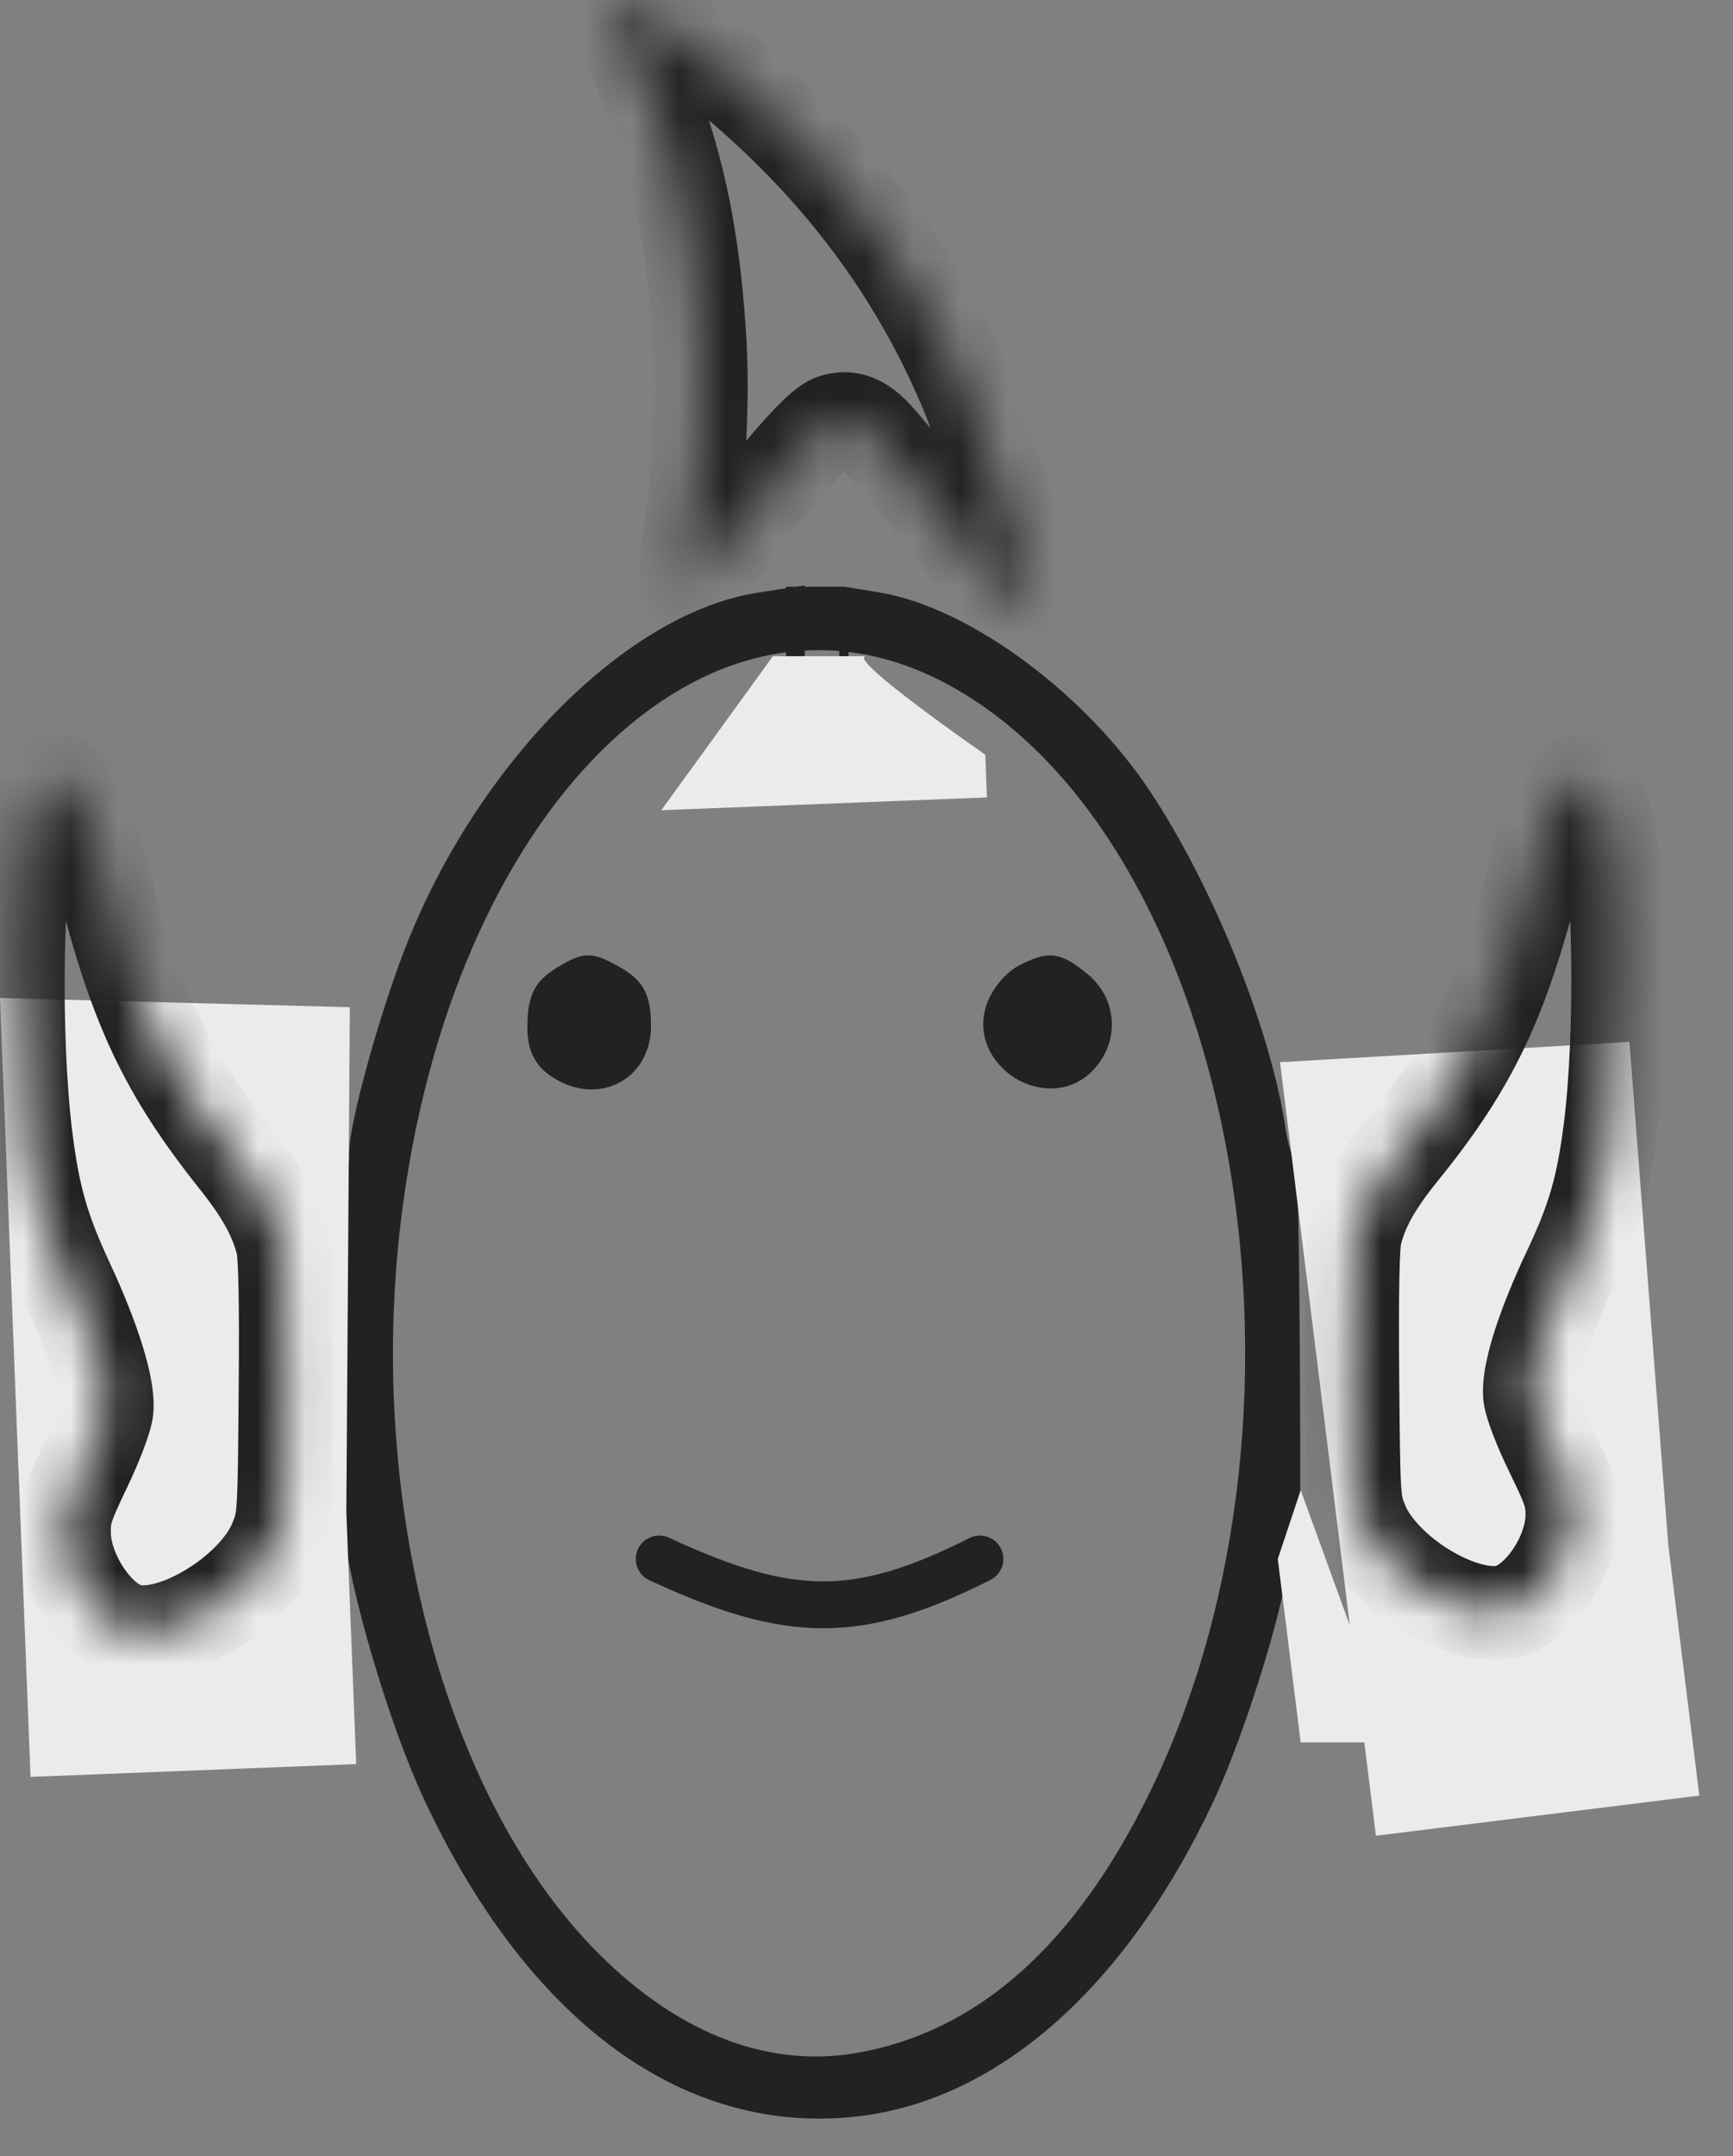 <svg width="37" height="46" viewBox="0 0 37 46" fill="none" xmlns="http://www.w3.org/2000/svg">
<rect x="0" y="0" width="37" height="46" fill="#808080" stroke="none"/>
<mask id="path-1-outside-1_1_2165" maskUnits="userSpaceOnUse" x="0.358" y="11.717" width="29" height="34" fill="black">
<rect fill="white" x="0.358" y="11.717" width="29" height="34"/>
<path fill-rule="evenodd" clip-rule="evenodd" d="M16.981 15.268V12.723L16.214 12.841C13.545 13.252 10.481 16.289 8.934 20.057C8.364 21.442 7.662 23.933 7.656 24.583C7.65 25.433 7.443 25.4 4.664 24.105C3.175 23.411 1.822 22.871 1.657 22.903C1.38 22.958 1.358 23.407 1.358 28.897C1.358 34.264 1.385 34.836 1.642 34.887C1.798 34.918 3.175 34.349 4.702 33.622L7.477 32.3L7.58 32.947C7.81 34.392 8.571 36.87 9.206 38.241C11.365 42.901 14.576 45.312 18.164 44.968C21.137 44.683 23.854 42.312 25.709 38.384C26.431 36.855 27.338 33.867 27.339 33.013C27.339 32.791 27.439 32.569 27.562 32.521C27.684 32.473 27.562 37.569 28.749 35.218C28.749 35.218 27.562 37.862 27.562 32.521C27.562 26.92 27.501 25.435 27.501 25.155C27.328 25.121 27.817 24.978 28.749 24.457C28.129 24.782 27.771 24.946 27.501 25.155C27.501 24.996 27.317 24.572 27.252 24.125C26.95 22.057 25.742 19.043 24.398 17.009C23.031 14.94 20.592 13.141 18.742 12.837L18.017 12.718L17.499 12.717H16.981V15.268ZM20.155 14.336C26.484 17.535 28.845 29.86 24.745 38.293C23.115 41.647 20.97 43.546 18.304 44C16.299 44.341 14.263 43.522 12.476 41.654C9.287 38.321 7.638 32.075 8.356 26.055C9.416 17.183 14.938 11.698 20.155 14.336ZM12.061 20.776C11.578 21.057 11.463 21.278 11.46 21.928C11.458 22.314 11.579 22.582 11.841 22.77C12.697 23.386 13.704 22.904 13.699 21.88C13.695 21.263 13.569 21.04 13.065 20.768C12.605 20.519 12.501 20.52 12.061 20.776ZM21.829 20.788C21.599 20.909 21.337 21.235 21.247 21.513C20.89 22.618 22.379 23.531 23.186 22.702C23.692 22.182 23.648 21.385 23.087 20.931C22.561 20.507 22.401 20.488 21.829 20.788ZM4.831 25.231L7.227 26.352V28.866V31.381L5.008 32.438C3.787 33.019 2.641 33.542 2.461 33.601C2.147 33.703 2.135 33.536 2.135 28.909C2.135 26.269 2.202 24.11 2.285 24.11C2.368 24.11 3.514 24.614 4.831 25.231Z"/>
</mask>
<path fill-rule="evenodd" clip-rule="evenodd" d="M16.981 15.268V12.723L16.214 12.841C13.545 13.252 10.481 16.289 8.934 20.057C8.364 21.442 7.662 23.933 7.656 24.583C7.65 25.433 7.443 25.4 4.664 24.105C3.175 23.411 1.822 22.871 1.657 22.903C1.38 22.958 1.358 23.407 1.358 28.897C1.358 34.264 1.385 34.836 1.642 34.887C1.798 34.918 3.175 34.349 4.702 33.622L7.477 32.3L7.58 32.947C7.81 34.392 8.571 36.87 9.206 38.241C11.365 42.901 14.576 45.312 18.164 44.968C21.137 44.683 23.854 42.312 25.709 38.384C26.431 36.855 27.338 33.867 27.339 33.013C27.339 32.791 27.439 32.569 27.562 32.521C27.684 32.473 27.562 37.569 28.749 35.218C28.749 35.218 27.562 37.862 27.562 32.521C27.562 26.92 27.501 25.435 27.501 25.155C27.328 25.121 27.817 24.978 28.749 24.457C28.129 24.782 27.771 24.946 27.501 25.155C27.501 24.996 27.317 24.572 27.252 24.125C26.95 22.057 25.742 19.043 24.398 17.009C23.031 14.94 20.592 13.141 18.742 12.837L18.017 12.718L17.499 12.717H16.981V15.268ZM20.155 14.336C26.484 17.535 28.845 29.86 24.745 38.293C23.115 41.647 20.97 43.546 18.304 44C16.299 44.341 14.263 43.522 12.476 41.654C9.287 38.321 7.638 32.075 8.356 26.055C9.416 17.183 14.938 11.698 20.155 14.336ZM12.061 20.776C11.578 21.057 11.463 21.278 11.46 21.928C11.458 22.314 11.579 22.582 11.841 22.77C12.697 23.386 13.704 22.904 13.699 21.88C13.695 21.263 13.569 21.04 13.065 20.768C12.605 20.519 12.501 20.52 12.061 20.776ZM21.829 20.788C21.599 20.909 21.337 21.235 21.247 21.513C20.89 22.618 22.379 23.531 23.186 22.702C23.692 22.182 23.648 21.385 23.087 20.931C22.561 20.507 22.401 20.488 21.829 20.788ZM4.831 25.231L7.227 26.352V28.866V31.381L5.008 32.438C3.787 33.019 2.641 33.542 2.461 33.601C2.147 33.703 2.135 33.536 2.135 28.909C2.135 26.269 2.202 24.11 2.285 24.11C2.368 24.11 3.514 24.614 4.831 25.231Z" fill="#222222"/>
<path d="M27.501 25.155L27.508 25.255L27.53 25.254L27.55 25.243L27.501 25.155ZM28.749 24.457L28.798 24.544L28.703 24.368L28.749 24.457ZM18.017 12.718H18.117V12.617L18.017 12.618L18.017 12.718ZM17.917 12.718V15.265H18.117V12.718H17.917ZM27.55 25.243L28.798 24.544L28.7 24.369L27.452 25.068L27.55 25.243ZM28.703 24.368C28.358 24.549 28.015 24.727 27.774 24.858C27.654 24.923 27.556 24.978 27.495 25.017C27.468 25.034 27.437 25.055 27.418 25.076C27.413 25.081 27.403 25.093 27.396 25.11C27.389 25.127 27.378 25.167 27.404 25.207C27.427 25.243 27.462 25.251 27.473 25.253C27.488 25.256 27.5 25.256 27.508 25.255L27.494 25.056C27.495 25.056 27.501 25.055 27.512 25.057C27.518 25.058 27.55 25.065 27.572 25.099C27.597 25.137 27.586 25.174 27.58 25.188C27.574 25.201 27.567 25.209 27.566 25.21C27.564 25.212 27.572 25.205 27.603 25.185C27.657 25.151 27.749 25.099 27.869 25.033C28.109 24.904 28.449 24.728 28.796 24.545L28.703 24.368ZM16.982 12.823L18.018 12.818L18.017 12.618L16.981 12.623L16.982 12.823ZM16.981 12.723H17.181V12.49L16.951 12.525L16.981 12.723ZM16.214 12.841L16.244 13.039L16.244 13.039L16.214 12.841ZM8.934 20.057L9.119 20.133L9.119 20.133L8.934 20.057ZM7.656 24.583L7.856 24.584V24.584L7.656 24.583ZM4.664 24.105L4.579 24.286L4.579 24.286L4.664 24.105ZM1.657 22.903L1.619 22.707L1.618 22.707L1.657 22.903ZM1.642 34.887L1.681 34.691L1.681 34.691L1.642 34.887ZM4.702 33.622L4.616 33.441L4.616 33.441L4.702 33.622ZM7.477 32.3L7.675 32.269L7.633 32.005L7.391 32.12L7.477 32.3ZM7.58 32.947L7.383 32.979L7.383 32.979L7.58 32.947ZM9.206 38.241L9.388 38.157L9.388 38.157L9.206 38.241ZM18.164 44.968L18.145 44.769H18.145L18.164 44.968ZM25.709 38.384L25.528 38.299L25.528 38.299L25.709 38.384ZM27.339 33.013L27.139 33.013V33.013L27.339 33.013ZM28.749 35.218L28.932 35.299L28.571 35.127L28.749 35.218ZM28.749 24.457L28.847 24.631L28.656 24.279L28.749 24.457ZM27.252 24.125L27.45 24.096V24.096L27.252 24.125ZM24.398 17.009L24.565 16.899V16.899L24.398 17.009ZM18.742 12.837L18.709 13.034L18.709 13.034L18.742 12.837ZM18.017 12.718L18.05 12.521L18.034 12.518L18.017 12.518L18.017 12.718ZM17.499 12.717L17.499 12.518H17.499V12.717ZM16.981 12.717V12.518H16.781V12.717H16.981ZM20.155 14.336L20.065 14.514L20.065 14.514L20.155 14.336ZM24.745 38.293L24.565 38.206V38.206L24.745 38.293ZM18.304 44L18.337 44.197L18.337 44.197L18.304 44ZM12.476 41.654L12.331 41.792L12.331 41.792L12.476 41.654ZM8.356 26.055L8.158 26.032L8.158 26.032L8.356 26.055ZM12.061 20.776L11.961 20.603L11.961 20.603L12.061 20.776ZM11.46 21.928L11.26 21.927V21.927L11.46 21.928ZM11.841 22.77L11.958 22.608L11.957 22.608L11.841 22.77ZM13.699 21.88L13.899 21.879V21.879L13.699 21.88ZM13.065 20.768L12.97 20.944L12.97 20.944L13.065 20.768ZM21.829 20.788L21.922 20.965L21.922 20.965L21.829 20.788ZM21.247 21.513L21.057 21.452L21.057 21.452L21.247 21.513ZM23.186 22.702L23.329 22.841L23.186 22.702ZM23.087 20.931L22.961 21.087L22.961 21.087L23.087 20.931ZM4.831 25.231L4.916 25.05L4.916 25.05L4.831 25.231ZM7.227 26.352H7.427V26.225L7.312 26.171L7.227 26.352ZM7.227 31.381L7.313 31.561L7.427 31.507V31.381H7.227ZM5.008 32.438L4.922 32.257L4.922 32.257L5.008 32.438ZM2.461 33.601L2.399 33.411L2.399 33.411L2.461 33.601ZM17.181 15.268V12.723H16.781V15.268H17.181ZM16.951 12.525L16.183 12.644L16.244 13.039L17.012 12.921L16.951 12.525ZM16.183 12.644C14.792 12.858 13.322 13.75 12.012 15.048C10.7 16.349 9.532 18.073 8.749 19.981L9.119 20.133C9.882 18.273 11.02 16.595 12.294 15.332C13.57 14.067 14.967 13.236 16.244 13.039L16.183 12.644ZM8.749 19.981C8.46 20.683 8.14 21.66 7.891 22.541C7.767 22.983 7.659 23.402 7.583 23.754C7.507 24.1 7.458 24.395 7.456 24.581L7.856 24.584C7.858 24.445 7.898 24.186 7.974 23.839C8.048 23.497 8.153 23.086 8.276 22.65C8.522 21.777 8.838 20.816 9.119 20.133L8.749 19.981ZM7.456 24.581C7.456 24.685 7.452 24.766 7.442 24.829C7.432 24.894 7.419 24.925 7.41 24.938C7.405 24.945 7.402 24.949 7.386 24.954C7.364 24.96 7.317 24.964 7.231 24.951C7.058 24.923 6.791 24.833 6.38 24.661C5.974 24.491 5.443 24.248 4.748 23.924L4.579 24.286C5.274 24.61 5.811 24.856 6.226 25.03C6.636 25.202 6.942 25.31 7.168 25.346C7.282 25.364 7.393 25.367 7.492 25.339C7.599 25.31 7.684 25.248 7.744 25.159C7.798 25.076 7.824 24.98 7.838 24.889C7.852 24.797 7.856 24.693 7.856 24.584L7.456 24.581ZM4.748 23.924C4.001 23.576 3.287 23.265 2.738 23.046C2.464 22.936 2.229 22.848 2.05 22.79C1.96 22.76 1.882 22.737 1.818 22.722C1.786 22.715 1.755 22.709 1.726 22.705C1.701 22.702 1.661 22.698 1.619 22.707L1.696 23.099C1.675 23.104 1.664 23.1 1.678 23.102C1.687 23.103 1.703 23.106 1.727 23.112C1.775 23.123 1.84 23.142 1.925 23.17C2.092 23.225 2.319 23.309 2.59 23.417C3.13 23.634 3.837 23.941 4.579 24.286L4.748 23.924ZM1.618 22.707C1.555 22.719 1.483 22.747 1.421 22.813C1.363 22.873 1.327 22.95 1.302 23.033C1.253 23.195 1.224 23.451 1.204 23.852C1.163 24.663 1.158 26.154 1.158 28.897H1.558C1.558 26.149 1.564 24.671 1.603 23.872C1.624 23.468 1.652 23.258 1.685 23.149C1.701 23.096 1.713 23.086 1.709 23.09C1.701 23.098 1.69 23.1 1.696 23.099L1.618 22.707ZM1.158 28.897C1.158 31.578 1.165 33.069 1.204 33.895C1.223 34.304 1.251 34.568 1.296 34.736C1.319 34.821 1.35 34.899 1.401 34.962C1.458 35.032 1.53 35.069 1.603 35.083L1.681 34.691C1.69 34.693 1.704 34.7 1.711 34.709C1.711 34.709 1.698 34.693 1.682 34.633C1.65 34.511 1.623 34.287 1.603 33.876C1.565 33.062 1.558 31.582 1.558 28.897H1.158ZM1.603 35.083C1.647 35.092 1.689 35.087 1.713 35.084C1.742 35.08 1.773 35.073 1.805 35.065C1.868 35.049 1.947 35.025 2.036 34.994C2.217 34.931 2.455 34.839 2.734 34.724C3.293 34.492 4.022 34.167 4.788 33.802L4.616 33.441C3.855 33.803 3.132 34.126 2.581 34.354C2.306 34.468 2.075 34.557 1.906 34.616C1.821 34.645 1.754 34.666 1.707 34.678C1.683 34.684 1.667 34.687 1.658 34.688C1.644 34.69 1.656 34.686 1.681 34.691L1.603 35.083ZM4.788 33.802L7.563 32.481L7.391 32.12L4.616 33.441L4.788 33.802ZM7.28 32.332L7.383 32.979L7.778 32.916L7.675 32.269L7.28 32.332ZM7.383 32.979C7.615 34.442 8.382 36.938 9.025 38.325L9.388 38.157C8.76 36.802 8.004 34.341 7.778 32.916L7.383 32.979ZM9.025 38.325C11.2 43.022 14.474 45.523 18.183 45.167L18.145 44.769C14.678 45.101 11.529 42.779 9.388 38.157L9.025 38.325ZM18.183 45.167C21.256 44.872 24.02 42.43 25.89 38.47L25.528 38.299C23.688 42.195 21.019 44.493 18.145 44.769L18.183 45.167ZM25.89 38.47C26.257 37.693 26.667 36.553 26.986 35.504C27.145 34.978 27.283 34.472 27.38 34.042C27.477 33.617 27.539 33.251 27.539 33.013L27.139 33.013C27.139 33.202 27.087 33.529 26.99 33.953C26.895 34.371 26.761 34.868 26.603 35.387C26.287 36.428 25.883 37.547 25.528 38.299L25.89 38.47ZM27.539 33.013C27.539 32.93 27.558 32.847 27.587 32.784C27.619 32.713 27.646 32.703 27.635 32.707L27.489 32.335C27.355 32.387 27.271 32.512 27.222 32.619C27.17 32.735 27.139 32.874 27.139 33.013L27.539 33.013ZM27.635 32.707C27.599 32.721 27.556 32.725 27.514 32.714C27.474 32.703 27.446 32.683 27.43 32.667C27.401 32.64 27.39 32.612 27.388 32.608C27.383 32.595 27.383 32.59 27.386 32.605C27.39 32.628 27.395 32.671 27.4 32.736C27.41 32.863 27.42 33.045 27.432 33.264C27.457 33.697 27.49 34.264 27.558 34.76C27.592 35.008 27.635 35.244 27.692 35.441C27.746 35.627 27.822 35.815 27.944 35.928C28.011 35.99 28.101 36.038 28.21 36.038C28.315 36.038 28.408 35.993 28.485 35.933C28.633 35.818 28.777 35.606 28.928 35.308L28.571 35.127C28.424 35.417 28.313 35.56 28.24 35.617C28.206 35.643 28.197 35.638 28.209 35.638C28.224 35.638 28.228 35.646 28.216 35.635C28.181 35.602 28.128 35.509 28.076 35.329C28.027 35.16 27.987 34.945 27.954 34.706C27.889 34.228 27.856 33.677 27.832 33.242C27.82 33.026 27.81 32.837 27.799 32.703C27.793 32.637 27.787 32.578 27.779 32.534C27.776 32.514 27.77 32.484 27.757 32.454C27.752 32.442 27.738 32.408 27.705 32.377C27.687 32.36 27.658 32.339 27.616 32.327C27.571 32.316 27.527 32.32 27.489 32.335L27.635 32.707ZM28.749 35.218C28.567 35.136 28.567 35.136 28.567 35.136C28.567 35.136 28.567 35.136 28.567 35.136C28.567 35.136 28.567 35.136 28.567 35.136C28.567 35.136 28.567 35.136 28.566 35.136C28.566 35.137 28.565 35.139 28.564 35.141C28.562 35.145 28.56 35.151 28.556 35.159C28.548 35.175 28.536 35.199 28.521 35.228C28.491 35.286 28.448 35.361 28.398 35.435C28.347 35.511 28.293 35.577 28.242 35.623C28.186 35.671 28.16 35.672 28.16 35.672C28.174 35.673 28.152 35.684 28.105 35.612C28.055 35.535 27.996 35.395 27.943 35.153C27.836 34.671 27.762 33.853 27.762 32.521H27.362C27.362 33.86 27.436 34.714 27.552 35.239C27.61 35.5 27.681 35.696 27.77 35.831C27.862 35.97 27.989 36.069 28.151 36.072C28.3 36.075 28.422 35.997 28.506 35.923C28.593 35.846 28.669 35.748 28.729 35.659C28.791 35.569 28.841 35.48 28.875 35.414C28.893 35.38 28.907 35.352 28.916 35.333C28.921 35.323 28.925 35.315 28.927 35.309C28.928 35.306 28.93 35.304 28.93 35.302C28.931 35.302 28.931 35.301 28.931 35.3C28.931 35.3 28.931 35.3 28.931 35.3C28.931 35.3 28.932 35.3 28.932 35.3C28.932 35.3 28.932 35.299 28.749 35.218ZM27.762 32.521C27.762 29.72 27.747 27.947 27.732 26.84C27.716 25.727 27.701 25.294 27.701 25.155H27.301C27.301 25.296 27.316 25.746 27.331 26.846C27.347 27.951 27.362 29.721 27.362 32.521H27.762ZM27.54 24.959C27.54 24.959 27.54 24.959 27.54 24.959C27.541 24.959 27.541 24.959 27.541 24.96C27.543 24.96 27.544 24.96 27.547 24.961C27.551 24.962 27.56 24.965 27.571 24.971C27.589 24.981 27.65 25.019 27.664 25.104C27.677 25.184 27.637 25.237 27.628 25.248C27.616 25.263 27.607 25.269 27.61 25.267C27.628 25.254 27.682 25.225 27.798 25.169C28.014 25.064 28.375 24.895 28.847 24.631L28.651 24.282C28.192 24.54 27.842 24.703 27.624 24.809C27.523 24.858 27.428 24.904 27.374 24.944C27.36 24.954 27.337 24.973 27.316 24.998C27.299 25.02 27.255 25.082 27.27 25.17C27.285 25.263 27.352 25.308 27.382 25.324C27.413 25.341 27.444 25.348 27.462 25.352L27.54 24.959ZM28.656 24.279C28.053 24.596 27.667 24.773 27.378 24.998L27.624 25.313C27.875 25.118 28.206 24.967 28.842 24.634L28.656 24.279ZM27.701 25.155C27.701 25.087 27.683 25.007 27.665 24.939C27.645 24.866 27.619 24.779 27.593 24.691C27.538 24.509 27.48 24.304 27.45 24.096L27.054 24.154C27.089 24.393 27.155 24.623 27.209 24.805C27.237 24.898 27.261 24.976 27.278 25.041C27.296 25.111 27.301 25.145 27.301 25.155H27.701ZM27.45 24.096C27.143 21.994 25.922 18.953 24.565 16.899L24.231 17.119C25.561 19.133 26.757 22.119 27.054 24.154L27.45 24.096ZM24.565 16.899C23.867 15.842 22.898 14.859 21.87 14.1C20.843 13.343 19.742 12.799 18.774 12.64L18.709 13.034C19.592 13.179 20.634 13.686 21.632 14.422C22.628 15.156 23.562 16.107 24.231 17.119L24.565 16.899ZM18.774 12.64L18.05 12.521L17.985 12.915L18.709 13.034L18.774 12.64ZM18.017 12.518L17.499 12.518L17.499 12.918L18.017 12.918L18.017 12.518ZM17.499 12.518H16.981V12.918H17.499V12.518ZM16.781 12.717V15.268H17.181V12.717H16.781ZM20.065 14.514C23.149 16.074 25.301 19.882 26.164 24.39C27.027 28.89 26.593 34.034 24.565 38.206L24.925 38.38C26.997 34.119 27.433 28.885 26.557 24.314C25.683 19.751 23.489 15.797 20.245 14.157L20.065 14.514ZM24.565 38.206C22.951 41.525 20.851 43.364 18.27 43.803L18.337 44.197C21.09 43.729 23.278 41.769 24.925 38.38L24.565 38.206ZM18.27 43.803C16.349 44.13 14.376 43.35 12.62 41.515L12.331 41.792C14.15 43.693 16.249 44.553 18.337 44.197L18.27 43.803ZM12.62 41.515C9.485 38.239 7.841 32.059 8.555 26.079L8.158 26.032C7.434 32.091 9.089 38.403 12.331 41.792L12.62 41.515ZM8.555 26.079C9.081 21.674 10.713 18.132 12.837 16.021C14.956 13.916 17.55 13.243 20.065 14.514L20.245 14.157C17.542 12.791 14.767 13.541 12.556 15.737C10.35 17.928 8.691 21.564 8.158 26.032L8.555 26.079ZM11.961 20.603C11.708 20.75 11.519 20.899 11.403 21.121C11.29 21.338 11.261 21.597 11.26 21.927L11.66 21.929C11.661 21.609 11.691 21.433 11.758 21.306C11.821 21.185 11.931 21.083 12.162 20.949L11.961 20.603ZM11.26 21.927C11.258 22.363 11.399 22.699 11.724 22.932L11.957 22.608C11.759 22.465 11.658 22.265 11.66 21.929L11.26 21.927ZM11.724 22.932C12.204 23.278 12.747 23.328 13.179 23.12C13.613 22.913 13.902 22.461 13.899 21.879L13.499 21.881C13.501 22.323 13.289 22.625 13.007 22.76C12.722 22.896 12.334 22.879 11.958 22.608L11.724 22.932ZM13.899 21.879C13.897 21.562 13.865 21.309 13.743 21.095C13.62 20.879 13.423 20.734 13.16 20.592L12.97 20.944C13.211 21.074 13.329 21.176 13.396 21.293C13.464 21.414 13.497 21.58 13.499 21.881L13.899 21.879ZM13.16 20.592C12.936 20.471 12.751 20.381 12.554 20.383C12.355 20.384 12.175 20.478 11.961 20.603L12.162 20.949C12.386 20.818 12.479 20.783 12.557 20.783C12.637 20.782 12.734 20.816 12.97 20.944L13.16 20.592ZM21.736 20.611C21.588 20.689 21.445 20.823 21.329 20.966C21.213 21.111 21.111 21.284 21.057 21.452L21.438 21.575C21.473 21.464 21.547 21.334 21.642 21.217C21.737 21.098 21.839 21.008 21.922 20.965L21.736 20.611ZM21.057 21.452C20.843 22.112 21.189 22.704 21.676 23.003C22.163 23.302 22.845 23.339 23.329 22.841L23.043 22.562C22.72 22.894 22.254 22.889 21.885 22.662C21.515 22.435 21.294 22.019 21.438 21.575L21.057 21.452ZM23.329 22.841C23.917 22.238 23.866 21.304 23.212 20.776L22.961 21.087C23.429 21.465 23.468 22.126 23.043 22.562L23.329 22.841ZM23.212 20.776C22.954 20.567 22.74 20.417 22.498 20.39C22.252 20.361 22.018 20.463 21.736 20.611L21.922 20.965C22.211 20.814 22.343 20.774 22.452 20.787C22.564 20.8 22.694 20.871 22.961 21.087L23.212 20.776ZM4.747 25.412L7.143 26.533L7.312 26.171L4.916 25.05L4.747 25.412ZM7.027 26.352V28.866H7.427V26.352H7.027ZM7.027 28.866V31.381H7.427V28.866H7.027ZM7.141 31.2L4.922 32.257L5.094 32.618L7.313 31.561L7.141 31.2ZM4.922 32.257C4.312 32.547 3.721 32.823 3.261 33.033C2.793 33.247 2.475 33.386 2.399 33.411L2.523 33.791C2.627 33.757 2.972 33.605 3.427 33.397C3.89 33.186 4.483 32.909 5.094 32.618L4.922 32.257ZM2.399 33.411C2.36 33.424 2.363 33.418 2.382 33.42C2.396 33.422 2.413 33.427 2.428 33.438C2.442 33.448 2.448 33.457 2.448 33.457C2.445 33.452 2.431 33.424 2.416 33.345C2.402 33.27 2.39 33.163 2.38 33.014C2.338 32.416 2.335 31.227 2.335 28.909H1.935C1.935 31.217 1.938 32.426 1.98 33.042C1.991 33.197 2.005 33.321 2.023 33.418C2.04 33.511 2.065 33.598 2.107 33.667C2.156 33.746 2.232 33.804 2.332 33.817C2.411 33.827 2.484 33.804 2.523 33.791L2.399 33.411ZM2.335 28.909C2.335 27.59 2.352 26.393 2.379 25.526C2.392 25.092 2.409 24.743 2.426 24.503C2.435 24.383 2.444 24.294 2.453 24.238C2.455 24.224 2.457 24.213 2.458 24.205C2.459 24.201 2.46 24.198 2.46 24.196C2.461 24.194 2.461 24.193 2.461 24.193C2.461 24.193 2.46 24.196 2.459 24.2C2.457 24.203 2.454 24.211 2.448 24.221C2.446 24.224 2.397 24.31 2.285 24.31V23.91C2.168 23.91 2.114 24 2.107 24.012C2.091 24.037 2.083 24.062 2.079 24.076C2.069 24.107 2.062 24.143 2.057 24.178C2.046 24.25 2.036 24.351 2.027 24.474C2.009 24.722 1.993 25.077 1.979 25.513C1.952 26.386 1.935 27.587 1.935 28.909H2.335ZM2.285 24.31C2.258 24.31 2.241 24.303 2.257 24.308C2.265 24.31 2.278 24.314 2.297 24.321C2.335 24.335 2.388 24.355 2.457 24.384C2.594 24.439 2.784 24.521 3.015 24.622C3.474 24.825 4.089 25.104 4.747 25.412L4.916 25.05C4.256 24.741 3.639 24.46 3.176 24.256C2.944 24.154 2.75 24.071 2.608 24.013C2.537 23.984 2.478 23.961 2.432 23.945C2.409 23.936 2.388 23.929 2.369 23.924C2.358 23.921 2.323 23.91 2.285 23.91V24.31Z" fill="#222222" mask="url(#path-1-outside-1_1_2165)"/>
<path d="M27.329 22.662L34.788 22.229L35.619 32.97L36.281 38.309L29.376 39.166L27.329 22.662Z" fill="#EBEBEB"/>
<path d="M14.074 33.261C16.854 34.55 18.306 34.58 20.922 33.261" stroke="#222222" stroke-linecap="round"/>
<mask id="path-5-inside-2_1_2165" fill="white">
<path fill-rule="evenodd" clip-rule="evenodd" d="M33.452 16.8C33.214 17.037 33.05 17.469 32.757 18.631C32.067 21.362 31.416 22.723 29.913 24.575C29.362 25.253 29.075 25.767 28.934 26.327C28.878 26.548 28.858 27.542 28.873 29.352C28.895 32.006 28.899 32.056 29.075 32.492C29.512 33.573 31.262 34.627 32.202 34.375C32.88 34.194 33.568 33.168 33.57 32.337C33.571 31.936 33.523 31.786 33.136 30.992C32.889 30.486 32.686 29.961 32.666 29.781C32.618 29.328 32.931 28.332 33.496 27.136C34.024 26.02 34.218 25.352 34.379 24.107C34.645 22.04 34.589 18.377 34.277 17.481C34.122 17.039 33.844 16.645 33.686 16.645C33.643 16.645 33.538 16.715 33.452 16.8Z"/>
</mask>
<path d="M26.83 28.724L26.33 28.736L26.83 28.724ZM26.486 37.765C27.158 34.511 27.405 31.866 27.33 28.712L26.33 28.736C26.404 31.81 26.164 34.379 25.507 37.563L26.486 37.765ZM27.33 28.712C27.231 24.58 26.593 20.858 25.312 16.933L24.361 17.243C25.613 21.075 26.234 24.701 26.33 28.736L27.33 28.712ZM33.452 16.8L34.158 17.509L33.452 16.8ZM32.757 18.631L31.787 18.386L31.787 18.386L32.757 18.631ZM29.913 24.575L29.136 23.945L29.136 23.945L29.913 24.575ZM28.934 26.327L29.904 26.572L29.904 26.571L28.934 26.327ZM28.873 29.352L27.873 29.361L27.873 29.361L28.873 29.352ZM29.075 32.492L28.148 32.867L28.148 32.867L29.075 32.492ZM32.202 34.375L32.461 35.341L32.461 35.341L32.202 34.375ZM33.57 32.337L32.57 32.335V32.335L33.57 32.337ZM33.136 30.992L34.035 30.554L34.035 30.554L33.136 30.992ZM32.666 29.781L31.672 29.887L31.672 29.887L32.666 29.781ZM33.496 27.136L34.4 27.563L34.4 27.563L33.496 27.136ZM34.379 24.107L33.387 23.979L33.387 23.979L34.379 24.107ZM34.277 17.481L33.332 17.81L33.332 17.81L34.277 17.481ZM32.747 16.091C32.485 16.352 32.322 16.667 32.19 17.013C32.061 17.355 31.934 17.802 31.787 18.386L33.726 18.876C33.872 18.298 33.975 17.948 34.06 17.724C34.143 17.504 34.181 17.485 34.158 17.509L32.747 16.091ZM31.787 18.386C31.126 21.002 30.532 22.224 29.136 23.945L30.689 25.205C32.299 23.222 33.007 21.723 33.726 18.876L31.787 18.386ZM29.136 23.945C28.537 24.683 28.154 25.328 27.964 26.083L29.904 26.571C29.996 26.206 30.188 25.823 30.689 25.205L29.136 23.945ZM27.964 26.082C27.925 26.24 27.91 26.432 27.901 26.576C27.89 26.749 27.883 26.966 27.877 27.224C27.867 27.74 27.866 28.452 27.873 29.361L29.873 29.344C29.866 28.442 29.867 27.752 29.877 27.264C29.882 27.019 29.889 26.833 29.897 26.7C29.907 26.54 29.916 26.525 29.904 26.572L27.964 26.082ZM27.873 29.361C27.884 30.669 27.891 31.383 27.919 31.818C27.933 32.044 27.956 32.236 27.999 32.421C28.044 32.609 28.103 32.756 28.148 32.867L30.002 32.117C29.959 32.01 29.952 31.987 29.945 31.96C29.938 31.93 29.925 31.862 29.914 31.69C29.891 31.327 29.885 30.689 29.873 29.344L27.873 29.361ZM28.148 32.867C28.479 33.685 29.225 34.363 29.934 34.79C30.305 35.013 30.712 35.197 31.122 35.306C31.52 35.411 31.996 35.466 32.461 35.341L31.943 33.409C31.946 33.409 31.922 33.415 31.865 33.412C31.808 33.41 31.731 33.398 31.634 33.373C31.439 33.321 31.205 33.221 30.966 33.077C30.456 32.77 30.109 32.38 30.002 32.117L28.148 32.867ZM32.461 35.341C33.131 35.162 33.647 34.637 33.97 34.157C34.304 33.658 34.568 33.004 34.57 32.34L32.57 32.335C32.569 32.502 32.488 32.775 32.309 33.042C32.225 33.168 32.136 33.266 32.057 33.332C31.974 33.402 31.933 33.412 31.943 33.409L32.461 35.341ZM34.57 32.34C34.571 32.078 34.554 31.826 34.45 31.505C34.364 31.238 34.221 30.937 34.035 30.554L32.237 31.43C32.437 31.841 32.512 32.012 32.547 32.119C32.563 32.171 32.57 32.195 32.57 32.335L34.57 32.34ZM34.035 30.554C33.922 30.324 33.821 30.092 33.748 29.903C33.712 29.809 33.685 29.733 33.668 29.678C33.646 29.608 33.655 29.618 33.661 29.675L31.672 29.887C31.698 30.129 31.806 30.425 31.883 30.626C31.978 30.871 32.102 31.155 32.237 31.43L34.035 30.554ZM33.661 29.675C33.663 29.695 33.657 29.653 33.681 29.52C33.703 29.398 33.743 29.236 33.805 29.036C33.931 28.636 34.131 28.132 34.4 27.563L32.592 26.708C32.296 27.335 32.057 27.927 31.897 28.438C31.751 28.904 31.625 29.439 31.672 29.887L33.661 29.675ZM34.4 27.563C34.973 26.351 35.197 25.582 35.371 24.235L33.387 23.979C33.24 25.122 33.074 25.689 32.592 26.708L34.4 27.563ZM35.371 24.235C35.512 23.137 35.565 21.652 35.544 20.34C35.534 19.68 35.505 19.047 35.458 18.515C35.413 18.014 35.344 17.505 35.221 17.152L33.332 17.81C33.365 17.905 33.421 18.191 33.466 18.693C33.508 19.163 33.535 19.744 33.545 20.37C33.564 21.63 33.512 23.01 33.387 23.979L35.371 24.235ZM35.221 17.153C35.116 16.851 34.967 16.557 34.8 16.32C34.718 16.204 34.61 16.071 34.477 15.956C34.382 15.874 34.099 15.645 33.686 15.645V17.645C33.502 17.645 33.368 17.589 33.3 17.555C33.23 17.52 33.186 17.484 33.17 17.47C33.138 17.443 33.139 17.436 33.166 17.474C33.216 17.545 33.283 17.669 33.332 17.81L35.221 17.153ZM33.686 15.645C33.453 15.645 33.277 15.725 33.227 15.748C33.148 15.784 33.081 15.825 33.032 15.857C32.931 15.924 32.833 16.005 32.747 16.091L34.158 17.509C34.157 17.509 34.154 17.513 34.139 17.523C34.131 17.528 34.104 17.546 34.06 17.566C34.037 17.577 33.998 17.593 33.946 17.608C33.9 17.622 33.807 17.645 33.686 17.645V15.645Z" fill="#222222" mask="url(#path-5-inside-2_1_2165)"/>
<mask id="path-7-inside-3_1_2165" fill="white">
<path fill-rule="evenodd" clip-rule="evenodd" d="M13.095 0.119C13.095 0.188 13.231 0.533 13.396 0.887C14.334 2.889 14.765 4.649 14.93 7.138C15.013 8.408 14.94 9.979 14.728 11.444C14.597 12.346 14.603 12.54 14.761 12.48C14.81 12.462 15.221 11.954 15.674 11.352C16.766 9.901 17.503 9.077 17.79 8.983C18.115 8.877 18.383 8.973 18.699 9.311C19.001 9.633 20.37 11.322 21.098 12.27C21.628 12.961 21.747 13.066 21.864 12.951C22.073 12.743 21.289 9.869 20.563 8.182C19.219 5.059 16.989 2.458 13.837 0.333C13.298 -0.03 13.095 -0.088 13.095 0.119Z"/>
</mask>
<path d="M17.612 11.669L17.875 12.094L17.875 12.093L17.612 11.669ZM18.5 11.717L18.205 12.121L18.205 12.121L18.5 11.717ZM13.397 0.887L13.85 0.675L13.85 0.675L13.397 0.887ZM14.931 7.138L14.432 7.171L14.432 7.171L14.931 7.138ZM14.729 11.444L15.224 11.515L15.224 11.515L14.729 11.444ZM14.762 12.48L14.585 12.013L14.584 12.013L14.762 12.48ZM18.701 9.311L18.336 9.653L18.336 9.653L18.701 9.311ZM21.099 12.27L21.496 11.966L21.496 11.966L21.099 12.27ZM21.865 12.951L22.217 13.306H22.217L21.865 12.951ZM17.348 11.244C17.247 11.307 17.151 11.399 17.074 11.48C16.989 11.568 16.895 11.677 16.794 11.8C16.593 12.047 16.352 12.37 16.089 12.739C15.562 13.48 14.937 14.431 14.354 15.393L15.209 15.911C15.78 14.969 16.393 14.038 16.904 13.319C17.16 12.959 17.387 12.656 17.569 12.433C17.66 12.321 17.737 12.233 17.797 12.171C17.864 12.1 17.888 12.086 17.875 12.094L17.348 11.244ZM21.712 15.156C21.215 14.419 20.573 13.528 20.024 12.798C19.75 12.434 19.496 12.106 19.293 11.856C19.192 11.731 19.102 11.623 19.026 11.537C18.962 11.466 18.876 11.373 18.795 11.313L18.205 12.121C18.187 12.107 18.205 12.12 18.279 12.202C18.34 12.271 18.42 12.367 18.517 12.486C18.709 12.723 18.954 13.04 19.225 13.4C19.766 14.119 20.398 14.996 20.884 15.715L21.712 15.156ZM18.795 11.313C18.58 11.156 18.319 11.084 18.083 11.072C17.848 11.059 17.577 11.101 17.348 11.244L17.875 12.093C17.887 12.087 17.939 12.065 18.029 12.07C18.116 12.075 18.179 12.102 18.205 12.121L18.795 11.313ZM12.596 0.119C12.596 0.19 12.611 0.252 12.617 0.274C12.624 0.308 12.634 0.341 12.644 0.371C12.664 0.433 12.69 0.504 12.719 0.579C12.778 0.729 12.858 0.914 12.945 1.099L13.85 0.675C13.771 0.506 13.7 0.341 13.65 0.214C13.625 0.149 13.607 0.099 13.596 0.065C13.594 0.057 13.592 0.051 13.59 0.046C13.589 0.042 13.589 0.04 13.589 0.04C13.589 0.04 13.589 0.042 13.589 0.044C13.59 0.046 13.591 0.05 13.592 0.055C13.593 0.063 13.596 0.086 13.596 0.119H12.596ZM12.945 1.099C13.853 3.038 14.271 4.736 14.432 7.171L15.43 7.105C15.262 4.562 14.817 2.74 13.85 0.675L12.945 1.099ZM14.432 7.171C14.513 8.401 14.442 9.937 14.234 11.372L15.224 11.515C15.44 10.022 15.516 8.415 15.43 7.105L14.432 7.171ZM14.234 11.372C14.171 11.81 14.131 12.132 14.138 12.339C14.14 12.395 14.145 12.463 14.162 12.532C14.177 12.597 14.211 12.702 14.294 12.798C14.392 12.91 14.525 12.975 14.666 12.988C14.787 12.999 14.886 12.968 14.94 12.948L14.584 12.013C14.6 12.007 14.663 11.984 14.754 11.992C14.866 12.002 14.973 12.055 15.05 12.143C15.113 12.216 15.131 12.284 15.134 12.301C15.139 12.322 15.138 12.327 15.137 12.307C15.134 12.206 15.156 11.98 15.224 11.515L14.234 11.372ZM14.94 12.948C15.03 12.913 15.091 12.859 15.097 12.854C15.119 12.836 15.137 12.818 15.151 12.804C15.178 12.777 15.208 12.744 15.237 12.711C15.296 12.644 15.371 12.554 15.456 12.45C15.626 12.239 15.845 11.957 16.074 11.653L15.275 11.052C15.051 11.349 14.839 11.622 14.678 11.82C14.597 11.921 14.532 11.998 14.486 12.05C14.463 12.077 14.449 12.092 14.443 12.098C14.44 12.101 14.444 12.097 14.454 12.088C14.459 12.084 14.47 12.075 14.486 12.064C14.497 12.056 14.533 12.032 14.585 12.013L14.94 12.948ZM17.947 9.458C18.02 9.434 18.052 9.441 18.079 9.451C18.122 9.466 18.204 9.513 18.336 9.653L19.065 8.969C18.88 8.771 18.67 8.601 18.419 8.51C18.152 8.414 17.889 8.425 17.636 8.507L17.947 9.458ZM18.336 9.653C18.618 9.954 19.973 11.625 20.703 12.575L21.496 11.966C20.769 11.019 19.386 9.311 19.065 8.969L18.336 9.653ZM20.703 12.575C20.957 12.907 21.151 13.15 21.305 13.287C21.377 13.35 21.515 13.463 21.709 13.487C21.955 13.517 22.128 13.394 22.217 13.306L21.513 12.596C21.543 12.566 21.658 12.473 21.832 12.494C21.954 12.509 22.008 12.574 21.969 12.539C21.943 12.516 21.894 12.465 21.81 12.364C21.729 12.267 21.627 12.137 21.496 11.966L20.703 12.575ZM22.217 13.306C22.346 13.179 22.376 13.024 22.386 12.966C22.399 12.887 22.401 12.809 22.399 12.742C22.395 12.606 22.375 12.443 22.345 12.271C22.286 11.924 22.18 11.475 22.048 10.989C21.783 10.019 21.398 8.855 21.023 7.984L20.105 8.379C20.456 9.195 20.827 10.312 21.083 11.253C21.211 11.723 21.308 12.137 21.36 12.44C21.386 12.593 21.398 12.702 21.399 12.769C21.4 12.804 21.398 12.81 21.4 12.798C21.401 12.791 21.405 12.769 21.418 12.738C21.43 12.709 21.456 12.652 21.513 12.596L22.217 13.306ZM14.117 -0.081C13.857 -0.257 13.609 -0.409 13.404 -0.468C13.314 -0.494 13.082 -0.548 12.862 -0.404C12.619 -0.245 12.596 0.014 12.596 0.119H13.596C13.596 0.121 13.599 0.309 13.411 0.432C13.325 0.488 13.243 0.499 13.196 0.5C13.173 0.5 13.155 0.498 13.145 0.496C13.134 0.495 13.127 0.493 13.126 0.493C13.125 0.492 13.135 0.495 13.158 0.506C13.181 0.516 13.211 0.531 13.25 0.553C13.328 0.597 13.429 0.661 13.559 0.748L14.117 -0.081ZM13.396 0.887L14.302 0.463L14.302 0.463L13.396 0.887ZM14.93 7.138L13.932 7.204L13.932 7.204L14.93 7.138ZM14.728 11.444L15.717 11.587L15.717 11.587L14.728 11.444ZM14.761 12.48L14.406 11.545L14.405 11.546L14.761 12.48ZM15.674 11.352L14.875 10.751L14.875 10.751L15.674 11.352ZM17.79 8.983L18.101 9.933L18.101 9.933L17.79 8.983ZM18.699 9.311L17.97 9.995L17.97 9.995L18.699 9.311ZM21.098 12.27L21.891 11.661L21.891 11.661L21.098 12.27ZM21.864 12.951L22.567 13.662L21.864 12.951ZM20.563 8.182L21.482 7.786L21.482 7.786L20.563 8.182ZM13.837 0.333L13.278 1.163L13.278 1.163L13.837 0.333ZM12.095 0.119C12.095 0.253 12.122 0.363 12.129 0.392C12.141 0.441 12.155 0.487 12.167 0.524C12.191 0.599 12.221 0.681 12.253 0.761C12.316 0.923 12.4 1.118 12.491 1.311L14.302 0.463C14.227 0.302 14.16 0.147 14.115 0.031C14.091 -0.028 14.078 -0.068 14.071 -0.088C14.068 -0.098 14.07 -0.093 14.073 -0.077C14.075 -0.069 14.08 -0.05 14.084 -0.024C14.087 -0.003 14.095 0.049 14.095 0.119H12.095ZM12.491 1.311C13.369 3.187 13.775 4.823 13.932 7.204L15.927 7.073C15.756 4.475 15.299 2.591 14.302 0.463L12.491 1.311ZM13.932 7.204C14.01 8.394 13.941 9.894 13.738 11.301L15.717 11.587C15.938 10.064 16.016 8.422 15.927 7.073L13.932 7.204ZM13.738 11.301C13.677 11.725 13.628 12.095 13.637 12.355C13.639 12.43 13.647 12.533 13.674 12.647C13.699 12.754 13.758 12.945 13.916 13.126C14.099 13.338 14.353 13.462 14.62 13.486C14.848 13.506 15.027 13.449 15.116 13.415L14.405 11.546C14.455 11.527 14.6 11.476 14.797 11.494C15.035 11.515 15.263 11.627 15.426 11.815C15.563 11.972 15.606 12.128 15.62 12.186C15.628 12.221 15.632 12.248 15.634 12.264C15.635 12.279 15.636 12.289 15.636 12.291C15.636 12.293 15.635 12.279 15.637 12.244C15.64 12.209 15.643 12.162 15.65 12.101C15.663 11.975 15.685 11.809 15.717 11.587L13.738 11.301ZM15.116 13.415C15.293 13.348 15.412 13.242 15.418 13.236C15.455 13.205 15.485 13.176 15.503 13.158C15.542 13.119 15.579 13.078 15.611 13.042C15.677 12.967 15.757 12.871 15.843 12.764C16.018 12.549 16.241 12.262 16.472 11.954L14.875 10.751C14.653 11.045 14.445 11.313 14.288 11.506C14.209 11.604 14.149 11.675 14.11 11.72C14.089 11.744 14.083 11.749 14.088 11.745C14.089 11.743 14.105 11.727 14.131 11.706C14.143 11.695 14.168 11.675 14.202 11.652C14.228 11.634 14.301 11.585 14.406 11.545L15.116 13.415ZM16.472 11.954C17.011 11.238 17.45 10.694 17.779 10.325C17.945 10.139 18.071 10.012 18.158 9.934C18.28 9.825 18.245 9.886 18.101 9.933L17.48 8.032C17.192 8.126 16.956 8.326 16.825 8.443C16.66 8.591 16.479 8.779 16.288 8.993C15.904 9.422 15.428 10.016 14.875 10.751L16.472 11.954ZM18.101 9.933C18.101 9.933 18.095 9.935 18.083 9.937C18.071 9.94 18.054 9.942 18.033 9.942C17.987 9.942 17.944 9.934 17.908 9.921C17.875 9.909 17.865 9.899 17.877 9.908C17.89 9.918 17.921 9.943 17.97 9.995L19.429 8.627C19.217 8.401 18.943 8.168 18.588 8.04C18.201 7.9 17.822 7.92 17.48 8.032L18.101 9.933ZM17.97 9.995C18.233 10.276 19.574 11.927 20.305 12.879L21.891 11.661C21.166 10.716 19.769 8.99 19.429 8.627L17.97 9.995ZM20.305 12.879C20.55 13.198 20.774 13.485 20.972 13.66C21.06 13.739 21.295 13.939 21.646 13.983C22.102 14.04 22.42 13.808 22.567 13.662L21.16 12.24C21.199 12.202 21.283 12.127 21.416 12.068C21.562 12.004 21.728 11.977 21.893 11.998C22.045 12.017 22.154 12.07 22.21 12.102C22.266 12.135 22.297 12.163 22.3 12.165C22.303 12.168 22.273 12.14 22.194 12.044C22.119 11.955 22.022 11.832 21.891 11.661L20.305 12.879ZM22.567 13.662C22.812 13.42 22.863 13.132 22.878 13.05C22.899 12.926 22.9 12.811 22.898 12.728C22.893 12.557 22.868 12.368 22.837 12.188C22.774 11.817 22.664 11.351 22.529 10.858C22.26 9.872 21.868 8.685 21.482 7.786L19.645 8.577C19.984 9.366 20.347 10.459 20.6 11.384C20.726 11.847 20.818 12.243 20.865 12.523C20.89 12.668 20.897 12.75 20.898 12.783C20.899 12.802 20.896 12.772 20.906 12.714C20.909 12.697 20.942 12.456 21.16 12.24L22.567 13.662ZM21.482 7.786C20.052 4.467 17.688 1.723 14.396 -0.496L13.278 1.163C16.291 3.193 18.385 5.651 19.645 8.577L21.482 7.786ZM14.396 -0.496C14.144 -0.665 13.834 -0.864 13.542 -0.948C13.42 -0.984 12.999 -1.093 12.587 -0.822C12.128 -0.521 12.095 -0.04 12.095 0.119H14.095C14.095 0.174 14.088 0.585 13.684 0.85C13.326 1.085 12.99 0.974 12.986 0.973C12.935 0.958 12.931 0.949 13.003 0.989C13.065 1.024 13.154 1.079 13.278 1.163L14.396 -0.496Z" fill="#222222" mask="url(#path-7-inside-3_1_2165)"/>
<path d="M0 21.292L7.469 21.489L7.394 32.261L7.605 37.637L0.652 37.91L0 21.292Z" fill="#EBEBEB"/>
<path d="M16.502 14C16.502 14 16.499 14 17.499 14C18.499 14 19.001 14 18.501 14C18.001 14 21.036 16.101 21.036 16.101L21.072 17.013L14.119 17.286L16.502 14Z" fill="#EBEBEB"/>
<path d="M27.281 33.261L27.77 31.794L29.727 37.174H27.77L27.281 33.261Z" fill="#EBEBEB"/>
<mask id="path-12-inside-4_1_2165" fill="white">
<path fill-rule="evenodd" clip-rule="evenodd" d="M1.484 16.79C1.724 17.032 1.889 17.474 2.185 18.664C2.88 21.461 3.536 22.854 5.049 24.75C5.604 25.445 5.893 25.971 6.035 26.544C6.091 26.77 6.111 27.788 6.096 29.642C6.074 32.359 6.071 32.41 5.893 32.856C5.453 33.964 3.69 35.043 2.744 34.785C2.061 34.599 1.368 33.549 1.366 32.698C1.365 32.287 1.413 32.134 1.803 31.321C2.051 30.803 2.256 30.265 2.276 30.081C2.324 29.616 2.01 28.597 1.44 27.373C0.909 26.23 0.713 25.546 0.551 24.271C0.283 22.155 0.34 18.404 0.654 17.487C0.809 17.034 1.089 16.631 1.249 16.631C1.292 16.631 1.398 16.702 1.484 16.79Z"/>
</mask>
<path d="M8.155 28.999L8.654 29.011V29.011L8.155 28.999ZM8.504 38.252C7.828 34.922 7.579 32.215 7.655 28.987L8.654 29.011C8.58 32.16 8.822 34.792 9.484 38.053L8.504 38.252ZM7.655 28.987C7.754 24.758 8.396 20.948 9.687 16.932L10.639 17.237C9.378 21.163 8.751 24.878 8.654 29.011L7.655 28.987ZM1.484 16.79L0.773 17.492L1.484 16.79ZM2.185 18.664L3.156 18.423L3.156 18.423L2.185 18.664ZM5.049 24.75L5.831 24.126L5.831 24.126L5.049 24.75ZM6.035 26.544L5.065 26.785L5.065 26.785L6.035 26.544ZM6.096 29.642L7.096 29.65L7.096 29.65L6.096 29.642ZM5.893 32.856L6.823 33.226L6.823 33.226L5.893 32.856ZM2.744 34.785L2.481 35.75L2.481 35.75L2.744 34.785ZM1.366 32.698L2.366 32.696V32.696L1.366 32.698ZM1.803 31.321L0.901 30.889L0.901 30.889L1.803 31.321ZM2.276 30.081L3.27 30.185L3.27 30.185L2.276 30.081ZM1.44 27.373L0.533 27.794L0.533 27.794L1.44 27.373ZM0.551 24.271L1.543 24.145L1.543 24.145L0.551 24.271ZM0.654 17.487L1.6 17.811L1.6 17.811L0.654 17.487ZM2.196 16.087C2.456 16.351 2.619 16.67 2.75 17.022C2.88 17.369 3.007 17.825 3.156 18.423L1.215 18.905C1.068 18.314 0.964 17.954 0.877 17.722C0.792 17.494 0.752 17.471 0.773 17.492L2.196 16.087ZM3.156 18.423C3.822 21.106 4.422 22.362 5.831 24.126L4.268 25.374C2.649 23.347 1.938 21.816 1.215 18.905L3.156 18.423ZM5.831 24.126C6.434 24.882 6.816 25.538 7.006 26.304L5.065 26.785C4.97 26.404 4.774 26.008 4.268 25.374L5.831 24.126ZM7.006 26.304C7.045 26.461 7.06 26.654 7.069 26.802C7.08 26.978 7.087 27.2 7.092 27.463C7.103 27.991 7.104 28.72 7.096 29.65L5.096 29.634C5.104 28.71 5.103 28.003 5.093 27.502C5.088 27.251 5.081 27.06 5.072 26.924C5.063 26.76 5.054 26.741 5.065 26.785L7.006 26.304ZM7.096 29.65C7.085 30.991 7.079 31.72 7.051 32.164C7.036 32.395 7.014 32.589 6.971 32.775C6.927 32.965 6.868 33.112 6.823 33.226L4.964 32.487C5.008 32.377 5.016 32.352 5.023 32.321C5.031 32.287 5.044 32.215 5.055 32.038C5.079 31.665 5.085 31.01 5.096 29.634L7.096 29.65ZM6.823 33.226C6.493 34.056 5.746 34.748 5.03 35.186C4.658 35.414 4.247 35.602 3.833 35.714C3.432 35.822 2.95 35.878 2.481 35.75L3.006 33.82C3.003 33.819 3.026 33.826 3.083 33.823C3.139 33.82 3.216 33.809 3.313 33.783C3.51 33.73 3.745 33.628 3.986 33.48C4.499 33.166 4.854 32.765 4.964 32.487L6.823 33.226ZM2.481 35.75C1.805 35.566 1.287 35.03 0.965 34.542C0.63 34.034 0.367 33.371 0.366 32.701L2.366 32.696C2.366 32.877 2.452 33.164 2.634 33.44C2.72 33.57 2.811 33.672 2.891 33.741C2.975 33.813 3.018 33.823 3.007 33.82L2.481 35.75ZM0.366 32.701C0.365 32.435 0.382 32.182 0.485 31.858C0.571 31.587 0.713 31.281 0.901 30.889L2.705 31.753C2.503 32.174 2.427 32.35 2.391 32.463C2.373 32.521 2.365 32.55 2.366 32.696L0.366 32.701ZM0.901 30.889C1.015 30.652 1.117 30.414 1.191 30.22C1.228 30.122 1.255 30.044 1.272 29.987C1.295 29.915 1.287 29.923 1.281 29.977L3.27 30.185C3.245 30.427 3.138 30.726 3.06 30.932C2.964 31.182 2.84 31.472 2.705 31.753L0.901 30.889ZM1.281 29.977C1.28 29.992 1.285 29.944 1.261 29.807C1.238 29.679 1.198 29.512 1.134 29.307C1.007 28.895 0.805 28.378 0.533 27.794L2.347 26.951C2.645 27.592 2.885 28.196 3.045 28.717C3.193 29.195 3.317 29.735 3.27 30.185L1.281 29.977ZM0.533 27.794C-0.043 26.556 -0.267 25.772 -0.441 24.397L1.543 24.145C1.692 25.32 1.86 25.904 2.347 26.951L0.533 27.794ZM-0.441 24.397C-0.583 23.275 -0.636 21.758 -0.616 20.414C-0.606 19.739 -0.577 19.093 -0.529 18.549C-0.483 18.036 -0.414 17.52 -0.292 17.163L1.6 17.811C1.565 17.913 1.509 18.21 1.464 18.724C1.421 19.207 1.394 19.803 1.384 20.445C1.364 21.735 1.417 23.151 1.543 24.145L-0.441 24.397ZM-0.292 17.163C-0.187 16.857 -0.038 16.559 0.129 16.318C0.21 16.201 0.318 16.066 0.451 15.949C0.545 15.867 0.829 15.631 1.249 15.631V17.631C1.436 17.631 1.573 17.573 1.64 17.539C1.711 17.503 1.754 17.466 1.77 17.452C1.801 17.425 1.799 17.42 1.771 17.459C1.719 17.534 1.651 17.664 1.6 17.811L-0.292 17.163ZM1.249 15.631C1.486 15.631 1.664 15.713 1.714 15.736C1.793 15.774 1.86 15.815 1.91 15.848C2.011 15.917 2.109 15.999 2.196 16.087L0.773 17.492C0.773 17.492 0.775 17.496 0.791 17.506C0.798 17.511 0.825 17.529 0.87 17.55C0.893 17.56 0.932 17.577 0.984 17.593C1.031 17.607 1.126 17.631 1.249 17.631V15.631Z" fill="#222222" mask="url(#path-12-inside-4_1_2165)"/>
</svg>
